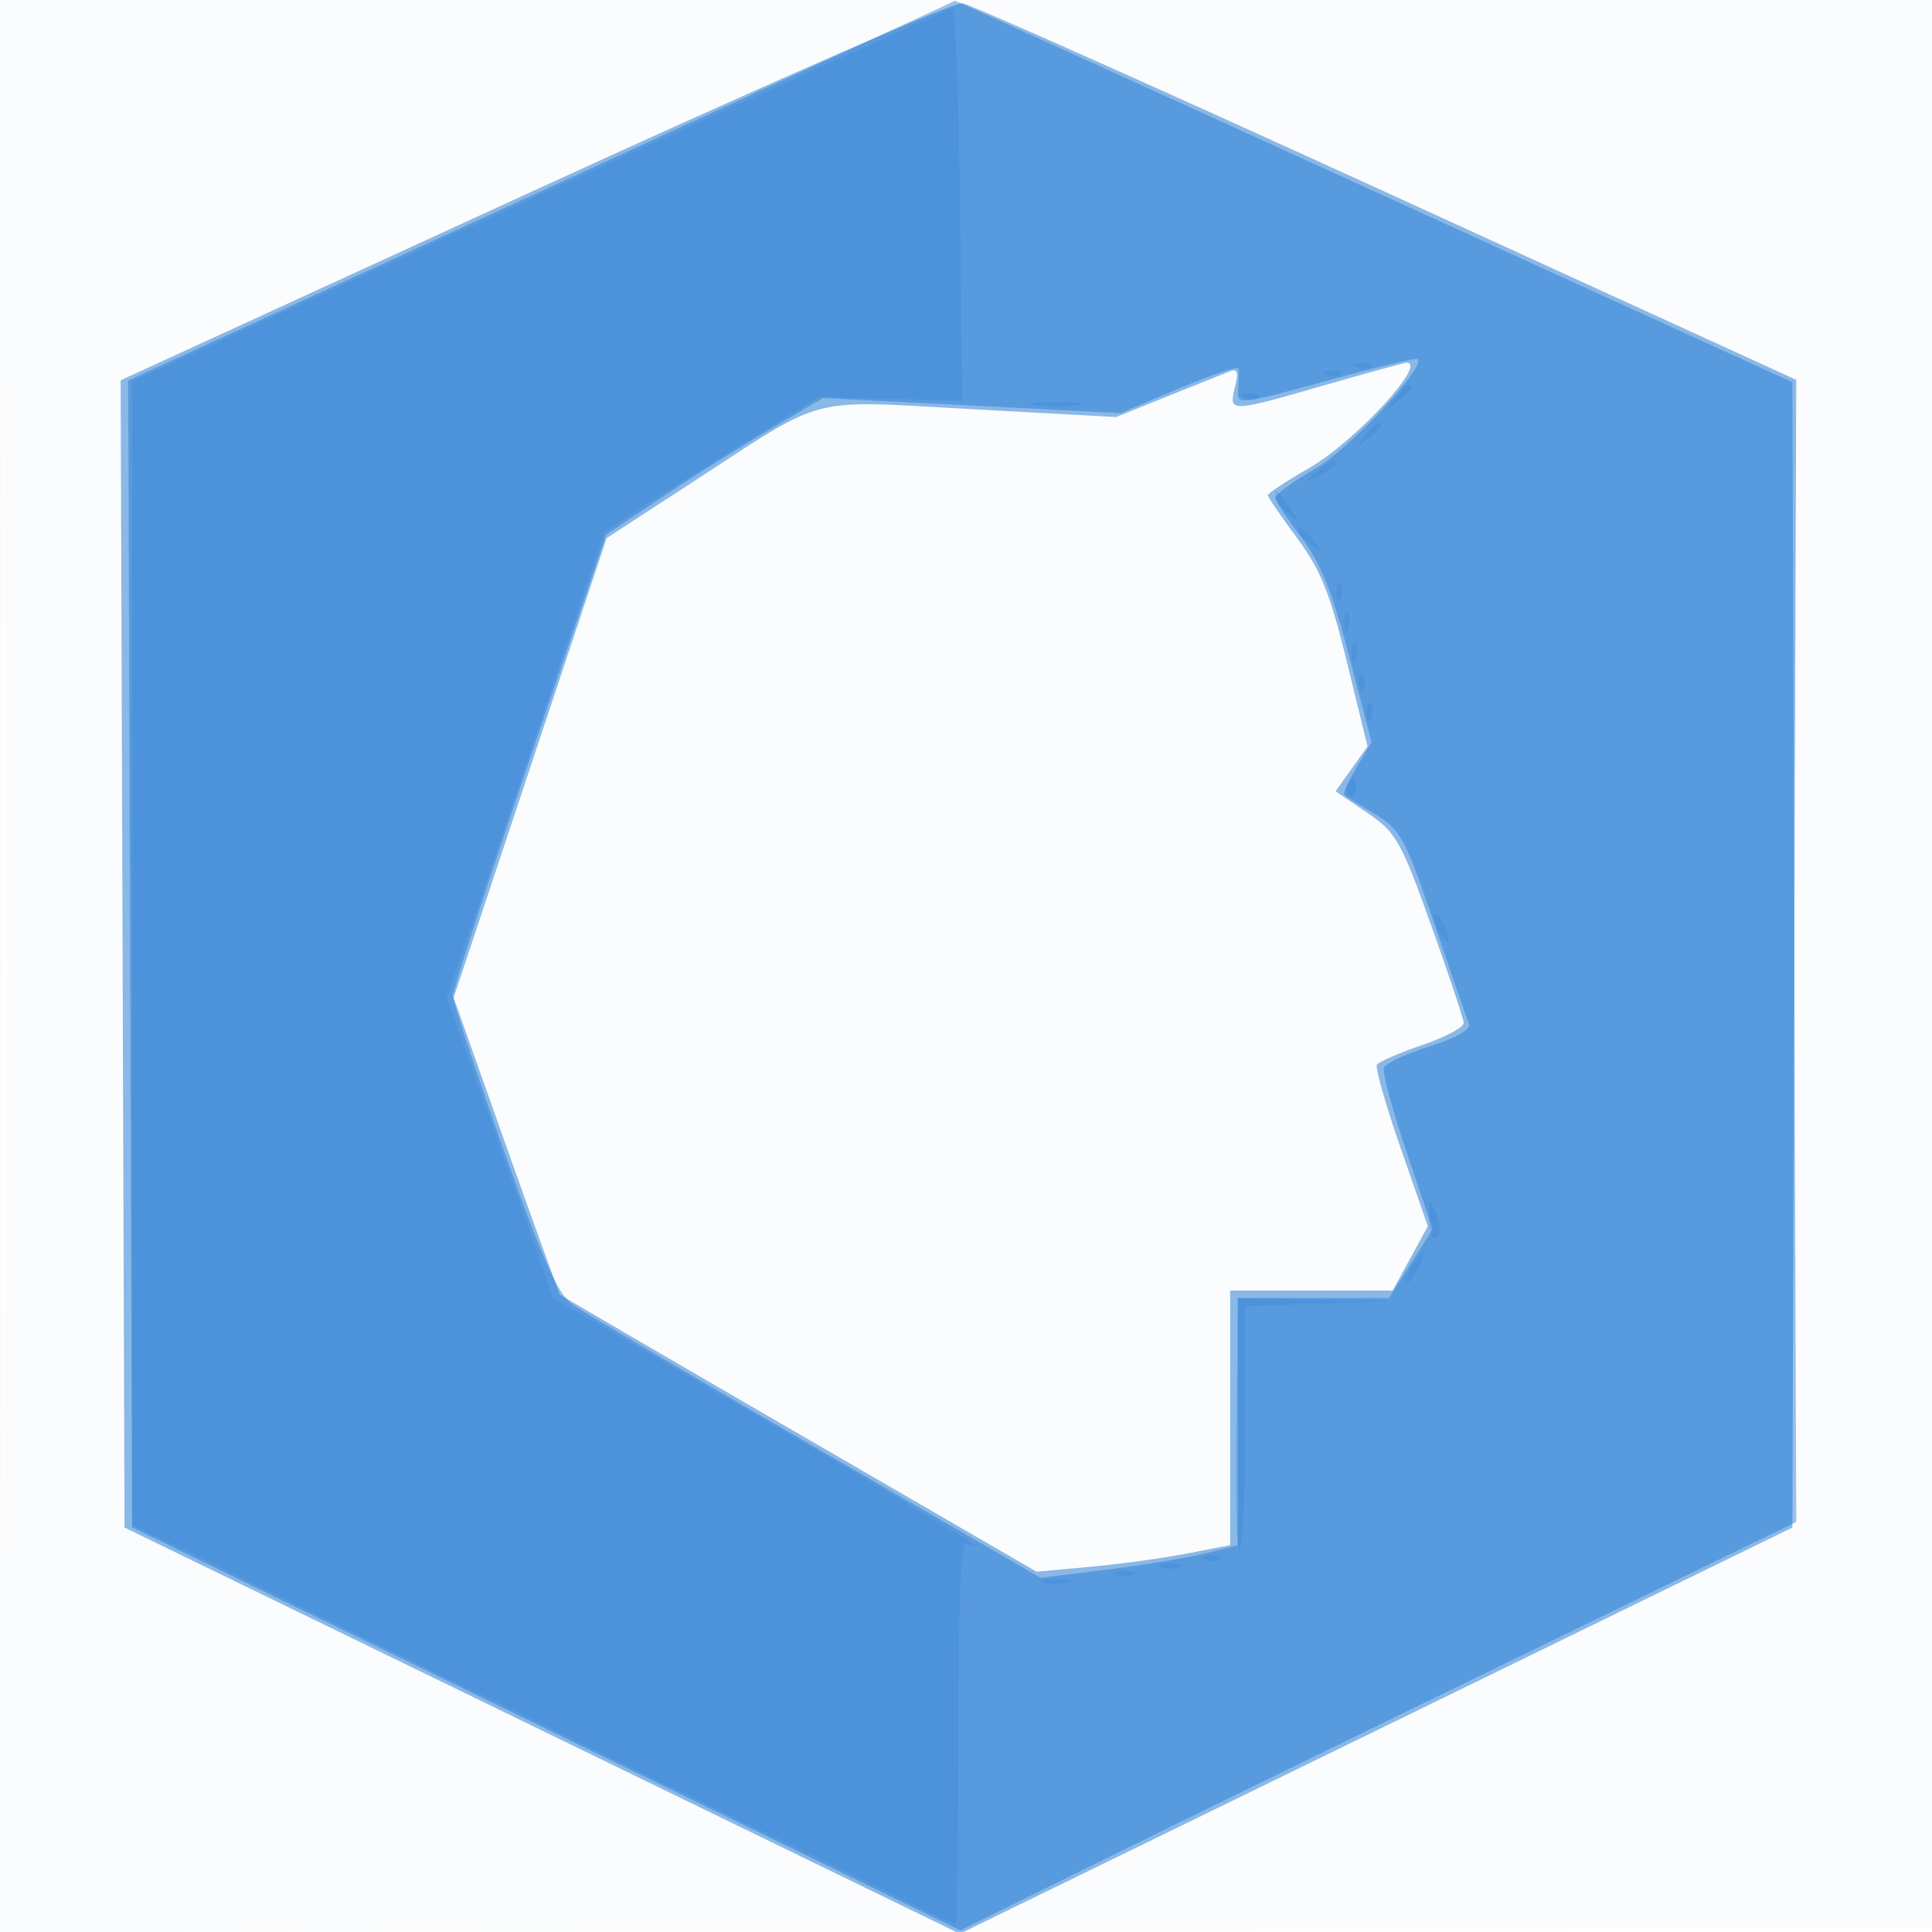 <svg xmlns="http://www.w3.org/2000/svg" width="256" height="256"><path fill-opacity=".016" d="M0 128.004v128.004l128.25-.254 128.25-.254.254-127.75L257.008 0H0v128.004m.485.496c0 70.4.119 99.053.265 63.672.146-35.38.146-92.98 0-128C.604 29.153.485 58.1.485 128.5" fill="#1976D2" fill-rule="evenodd"/><path fill-opacity=".498" d="M70.744 25.259L15.988 50.386l.256 76.011.256 76.011 55.341 26.911 55.342 26.912 55.158-26.911 55.159-26.91.256-76.041.256-76.042-54.256-24.806C153.915 11.878 128.6.584 127.5.424c-1.1-.16-26.64 11.016-56.756 24.835M175.5 51.047c-12.552 3.626-12.708 3.629-11.869.289.514-2.05.345-2.537-.731-2.112-.77.304-4.464 1.787-8.21 3.295l-6.809 2.742-19.157-1.045c-22.079-1.203-19.031-1.995-36.785 9.563l-11.561 7.527-10.135 30.441-10.135 30.441 6.928 19.554c3.81 10.755 7.048 19.673 7.196 19.818.147.145 14.409 8.46 31.692 18.479l31.424 18.216 7.076-.642c3.892-.354 9.664-1.144 12.826-1.758l5.75-1.115V171h21.542l2.327-4.26 2.327-4.26-3.598-10.336c-1.978-5.685-3.396-10.662-3.15-11.06.246-.398 2.946-1.573 6-2.611 3.053-1.038 5.527-2.356 5.497-2.93-.031-.574-1.987-6.443-4.348-13.043-3.964-11.081-4.612-12.216-8.459-14.826l-4.166-2.825 2.116-2.973 2.117-2.973-2.735-11.201c-2.204-9.025-3.487-12.214-6.603-16.409-2.127-2.864-3.867-5.418-3.867-5.677 0-.258 2.448-1.87 5.439-3.581 6.18-3.536 16.061-14.3 12.811-13.955-.412.043-5.25 1.379-10.75 2.967" fill="#1976D2" fill-rule="evenodd"/><path fill-opacity=".444" d="M71.744 25.318L16.988 50.427l.256 75.979.256 75.978 54.877 26.701 54.876 26.701 16.624-8.216c9.142-4.519 34.063-16.696 55.379-27.06l38.756-18.843-.256-75.507-.256-75.508-55.467-25.326C151.526 11.397 126.551.047 126.533.104c-.018.058-24.673 11.404-54.789 25.214m103.952 25.169c-11.625 3.193-11.801 3.21-11.639 1.128.09-1.163.115-2.411.054-2.772-.061-.362-3.605.816-7.876 2.617l-7.765 3.275-19.709-.997-19.709-.997-7.276 4.296c-4.002 2.363-10.464 6.435-14.361 9.049l-7.084 4.752-10.166 29.871C64.574 117.138 60 131.195 60 131.947c0 .752 3.007 9.874 6.681 20.271 5.268 14.906 7.225 19.281 9.25 20.689 1.413.981 15.933 9.52 32.266 18.973l29.698 17.189 8.802-1.088c4.842-.599 10.715-1.568 13.053-2.154l4.25-1.064V172h20.044l2.892-4.56 2.891-4.559-3.428-10.181c-1.886-5.599-3.249-10.649-3.029-11.221.219-.573 2.953-1.846 6.075-2.83 3.474-1.095 5.49-2.247 5.198-2.969-.262-.649-2.346-6.675-4.63-13.392-3.814-11.214-4.454-12.392-7.833-14.423-2.024-1.217-3.848-2.34-4.054-2.496-.206-.156.523-1.803 1.619-3.661l1.992-3.377-2.957-11.342c-2.227-8.54-3.801-12.446-6.369-15.809-1.876-2.457-3.411-4.82-3.411-5.25 0-.431 2.363-2.143 5.25-3.805 4.506-2.593 14.743-13.551 13.606-14.563-.196-.174-5.668 1.142-12.16 2.925" fill="#1976D2" fill-rule="evenodd"/><path fill-opacity=".172" d="M71.5 25.829l-54 24.715v151.478l54.391 26.489C101.806 243.08 126.443 255 126.641 255c.197 0 .359-11.502.359-25.559 0-16.785.343-25.347 1-24.941.55.34 1 .405 1 .146 0-.26-12.524-7.707-27.832-16.549l-27.832-16.076-7.056-19.924-7.055-19.925 10.44-30.836L80.106 70.5l5.197-3.431c2.858-1.886 9.247-5.911 14.197-8.944l9-5.514 9.5.249 9.5.249-.282-26.055c-.156-14.329-.606-26.028-1-25.997-.395.032-25.018 11.179-54.718 24.772m108.313 22.854c.721.289 1.584.253 1.916-.079.332-.332-.258-.568-1.312-.525-1.165.048-1.402.285-.604.604m-4 1c.721.289 1.584.253 1.916-.079.332-.332-.258-.568-1.312-.525-1.165.048-1.402.285-.604.604m9.059 3.067c-1.243 1.586-1.208 1.621.378.378 1.666-1.307 2.195-2.128 1.372-2.128-.207 0-.995.788-1.75 1.75m-20.059-.067c.721.289 1.584.253 1.916-.079.332-.332-.258-.568-1.312-.525-1.165.048-1.402.285-.604.604m-27.563 1.033c1.512.229 3.988.229 5.5 0s.275-.416-2.75-.416-4.262.187-2.75.416m43.622 4.034c-1.243 1.586-1.208 1.621.378.378 1.666-1.307 2.195-2.128 1.372-2.128-.207 0-.995.788-1.75 1.75m-6.431 4.805c-1.864 1.494-1.852 1.512.309.465 1.238-.6 2.25-1.3 2.25-1.555 0-.765-.519-.544-2.559 1.09M169 65.711c0 .574.787 1.662 1.75 2.417 1.619 1.269 1.64 1.222.283-.628-.807-1.1-1.594-2.187-1.75-2.417-.156-.229-.283.054-.283.628m3 4.667c0 .207.787.995 1.75 1.75 1.586 1.243 1.621 1.208.378-.378-1.307-1.666-2.128-2.195-2.128-1.372m5.079 8.205c.048 1.165.285 1.402.604.605.289-.722.253-1.585-.079-1.917-.332-.332-.568.258-.525 1.312m1 4c.048 1.165.285 1.402.604.605.289-.722.253-1.585-.079-1.917-.332-.332-.568.258-.525 1.312m1 4c.048 1.165.285 1.402.604.605.289-.722.253-1.585-.079-1.917-.332-.332-.568.258-.525 1.312m1 4c.048 1.165.285 1.402.604.605.289-.722.253-1.585-.079-1.917-.332-.332-.568.258-.525 1.312m1 4c.048 1.165.285 1.402.604.605.289-.722.253-1.585-.079-1.917-.332-.332-.568.258-.525 1.312m-2.536 9.348c-.317.512-.193 1.167.274 1.456.467.289.85-.13.85-.931 0-1.686-.316-1.833-1.124-.525m11.488 17.569c0 .55.436 1.675.969 2.5.533.825.969 1.05.969.5s-.436-1.675-.969-2.5c-.533-.825-.969-1.05-.969-.5m-.642 40.196c.067 1.935.473 2.835 1.028 2.282.557-.553.513-1.811-.111-3.195-.957-2.125-1.02-2.062-.917.913M187 168c-.589 1.1-.845 2-.57 2s.981-.9 1.57-2c.589-1.1.845-2 .57-2s-.981.9-1.57 2m-23.204 20.906c-.163 9.299.042 16.697.454 16.441.412-.256.75-7.622.75-16.37v-15.905l9.75-.326 9.75-.327-10.204-.21-10.205-.209-.295 16.906m-3.983 17.777c.721.289 1.584.253 1.916-.079.332-.332-.258-.568-1.312-.525-1.165.048-1.402.285-.604.604m-6.063.979c.688.278 1.813.278 2.5 0 .688-.277.125-.504-1.25-.504s-1.937.227-1.25.504m-6 1c.688.278 1.813.278 2.5 0 .688-.277.125-.504-1.25-.504s-1.937.227-1.25.504m-9.5 1.027c.963.252 2.537.252 3.5 0 .963-.251.175-.457-1.75-.457s-2.713.206-1.75.457" fill="#1976D2" fill-rule="evenodd"/></svg>